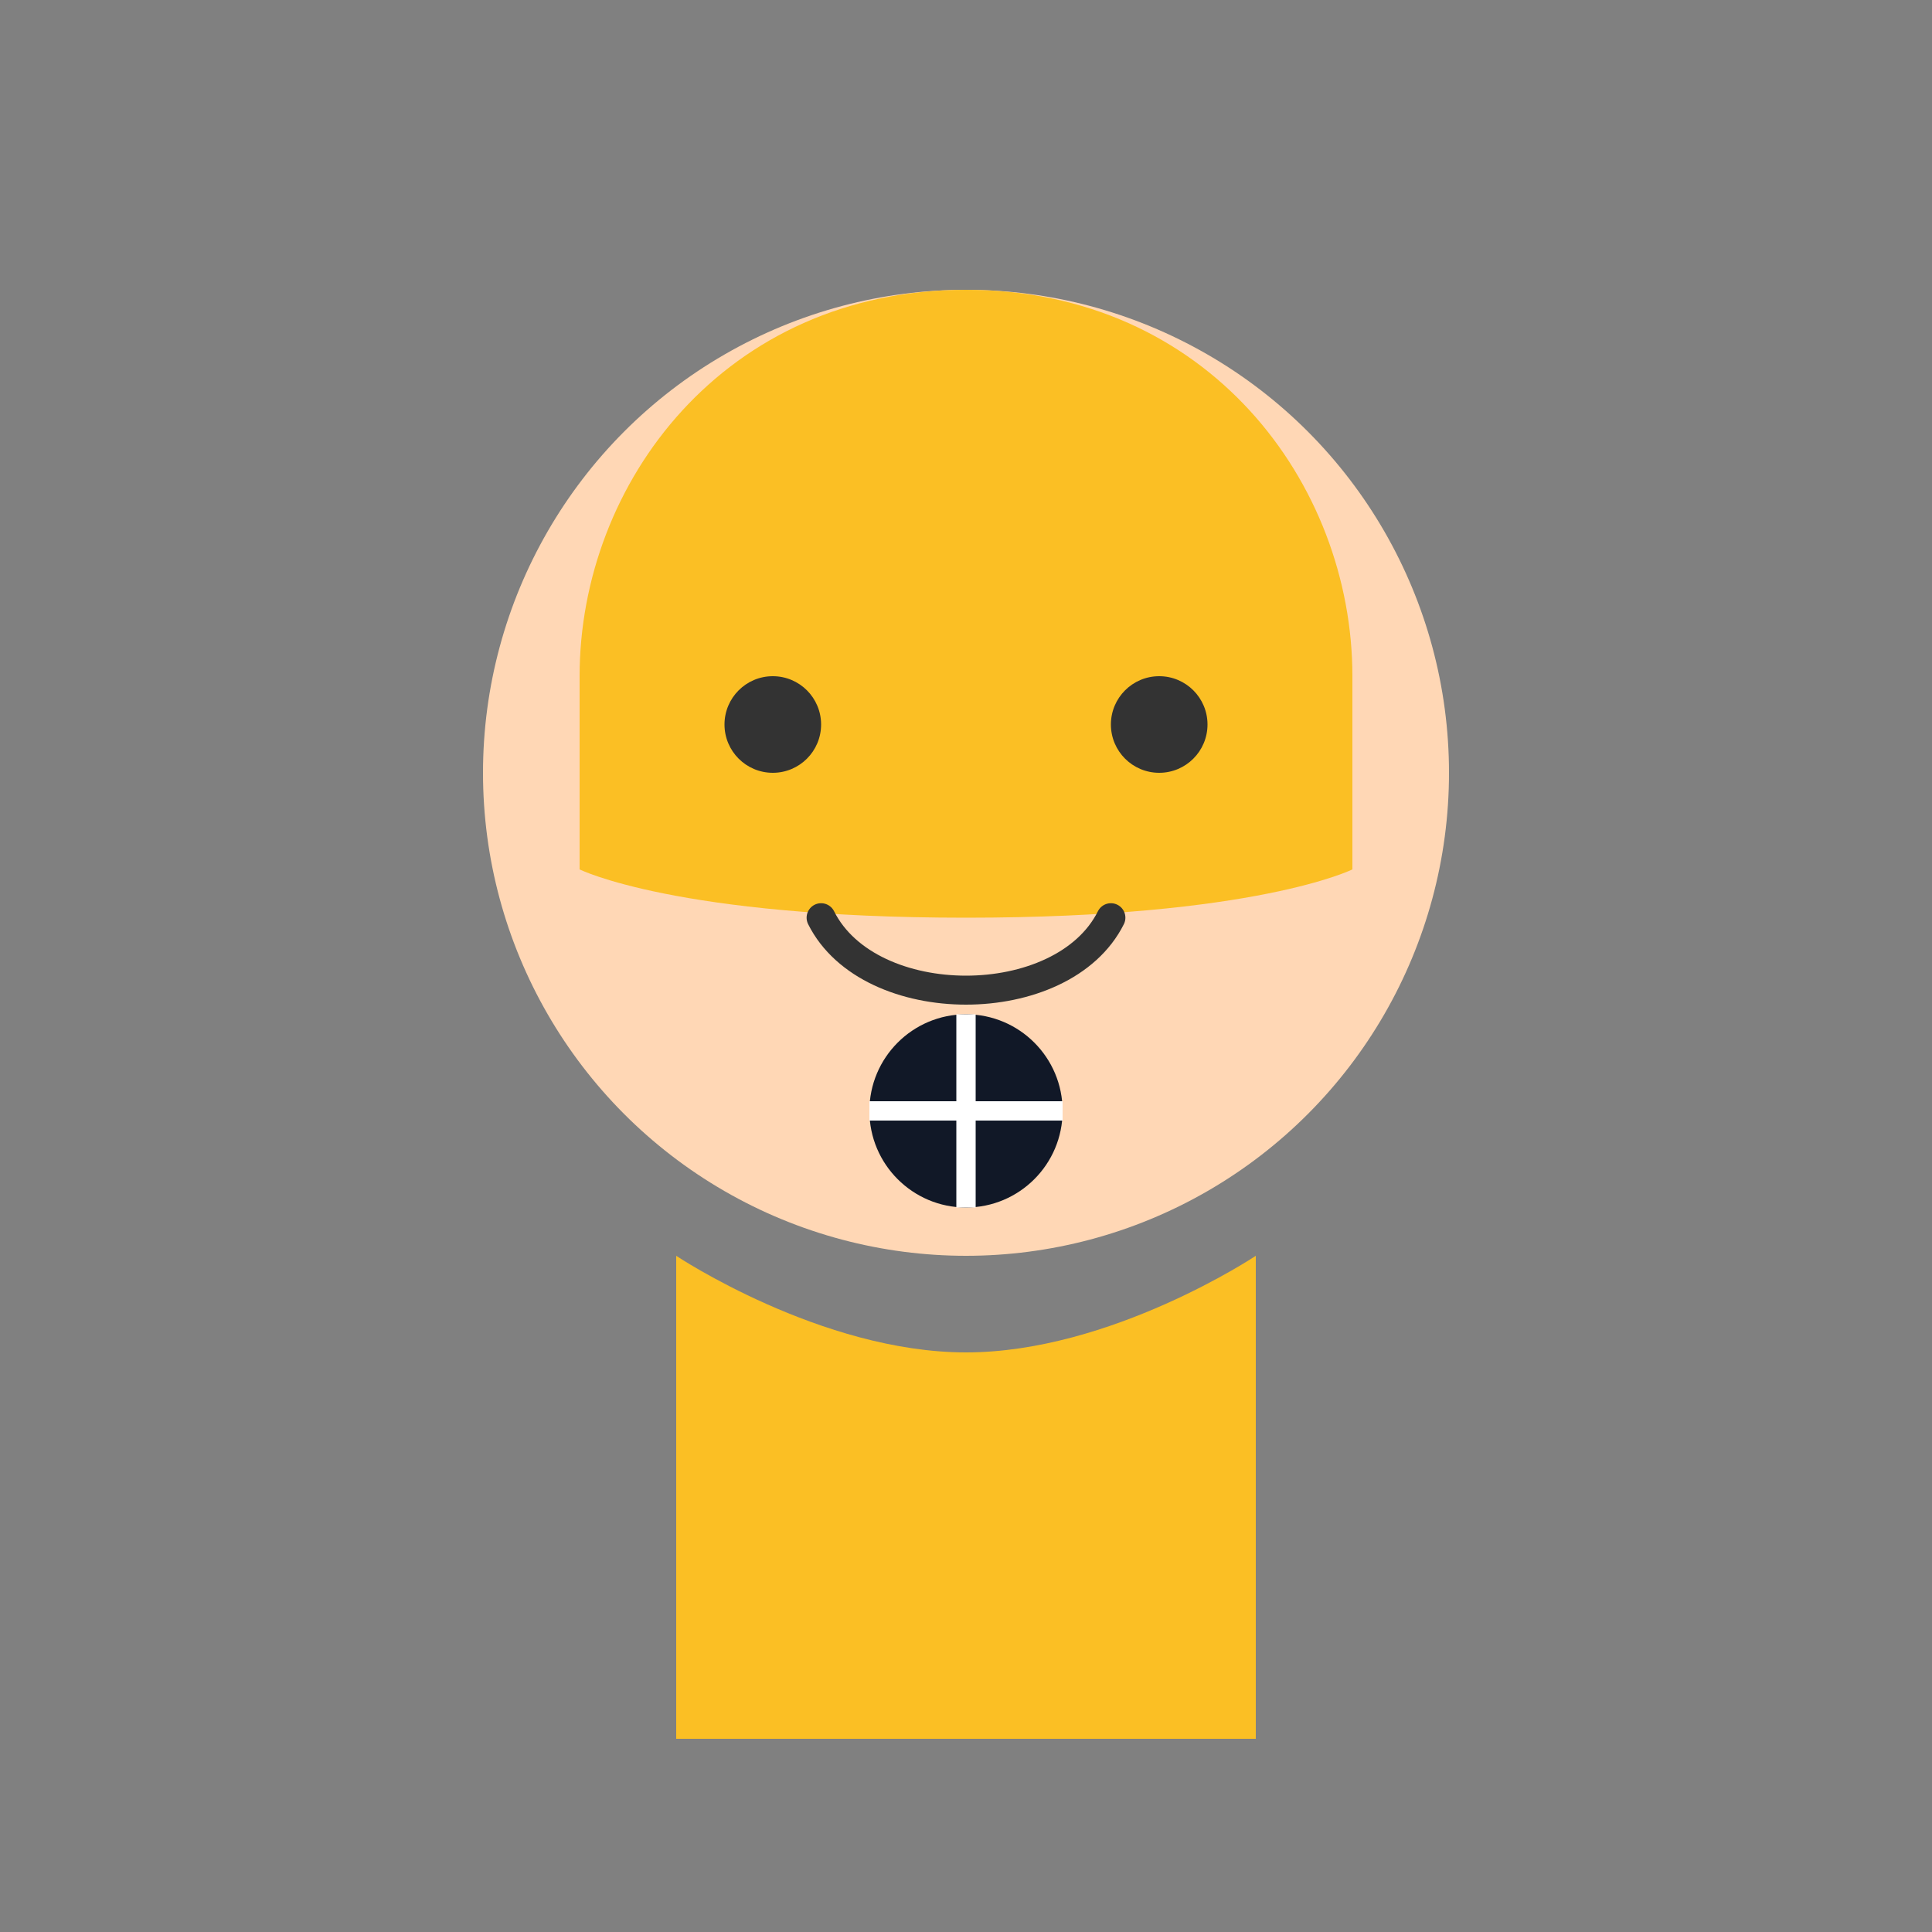 <?xml version="1.0" encoding="UTF-8"?>
<svg width="200" height="200" viewBox="0 0 200 200" fill="none" xmlns="http://www.w3.org/2000/svg">
  <rect x="0" y="0" width="200" height="200" fill="#808080" stroke="none"/>
  <!-- Head -->
  <circle cx="100" cy="80" r="50" fill="#FFD7B5"/>
  
  <!-- Hair -->
  <path d="M60 70C60 50 75 30 100 30C125 30 140 50 140 70V90C140 90 130 95 100 95C70 95 60 90 60 90V70Z" fill="#FBBF24"/>
  
  <!-- Eyes -->
  <circle cx="80" cy="75" r="5" fill="#333333"/>
  <circle cx="120" cy="75" r="5" fill="#333333"/>
  
  <!-- Smile -->
  <path d="M85 95C90 105 110 105 115 95" stroke="#333333" stroke-width="3" stroke-linecap="round"/>
  
  <!-- Body -->
  <path d="M70 130V180H130V130C130 130 115 140 100 140C85 140 70 130 70 130Z" fill="#FBBF24"/>
  
  <!-- Mentor elements -->
  <circle cx="100" cy="115" r="10" fill="#111827"/>
  <path d="M90 115L110 115M100 105L100 125" stroke="white" stroke-width="2"/>
</svg>

